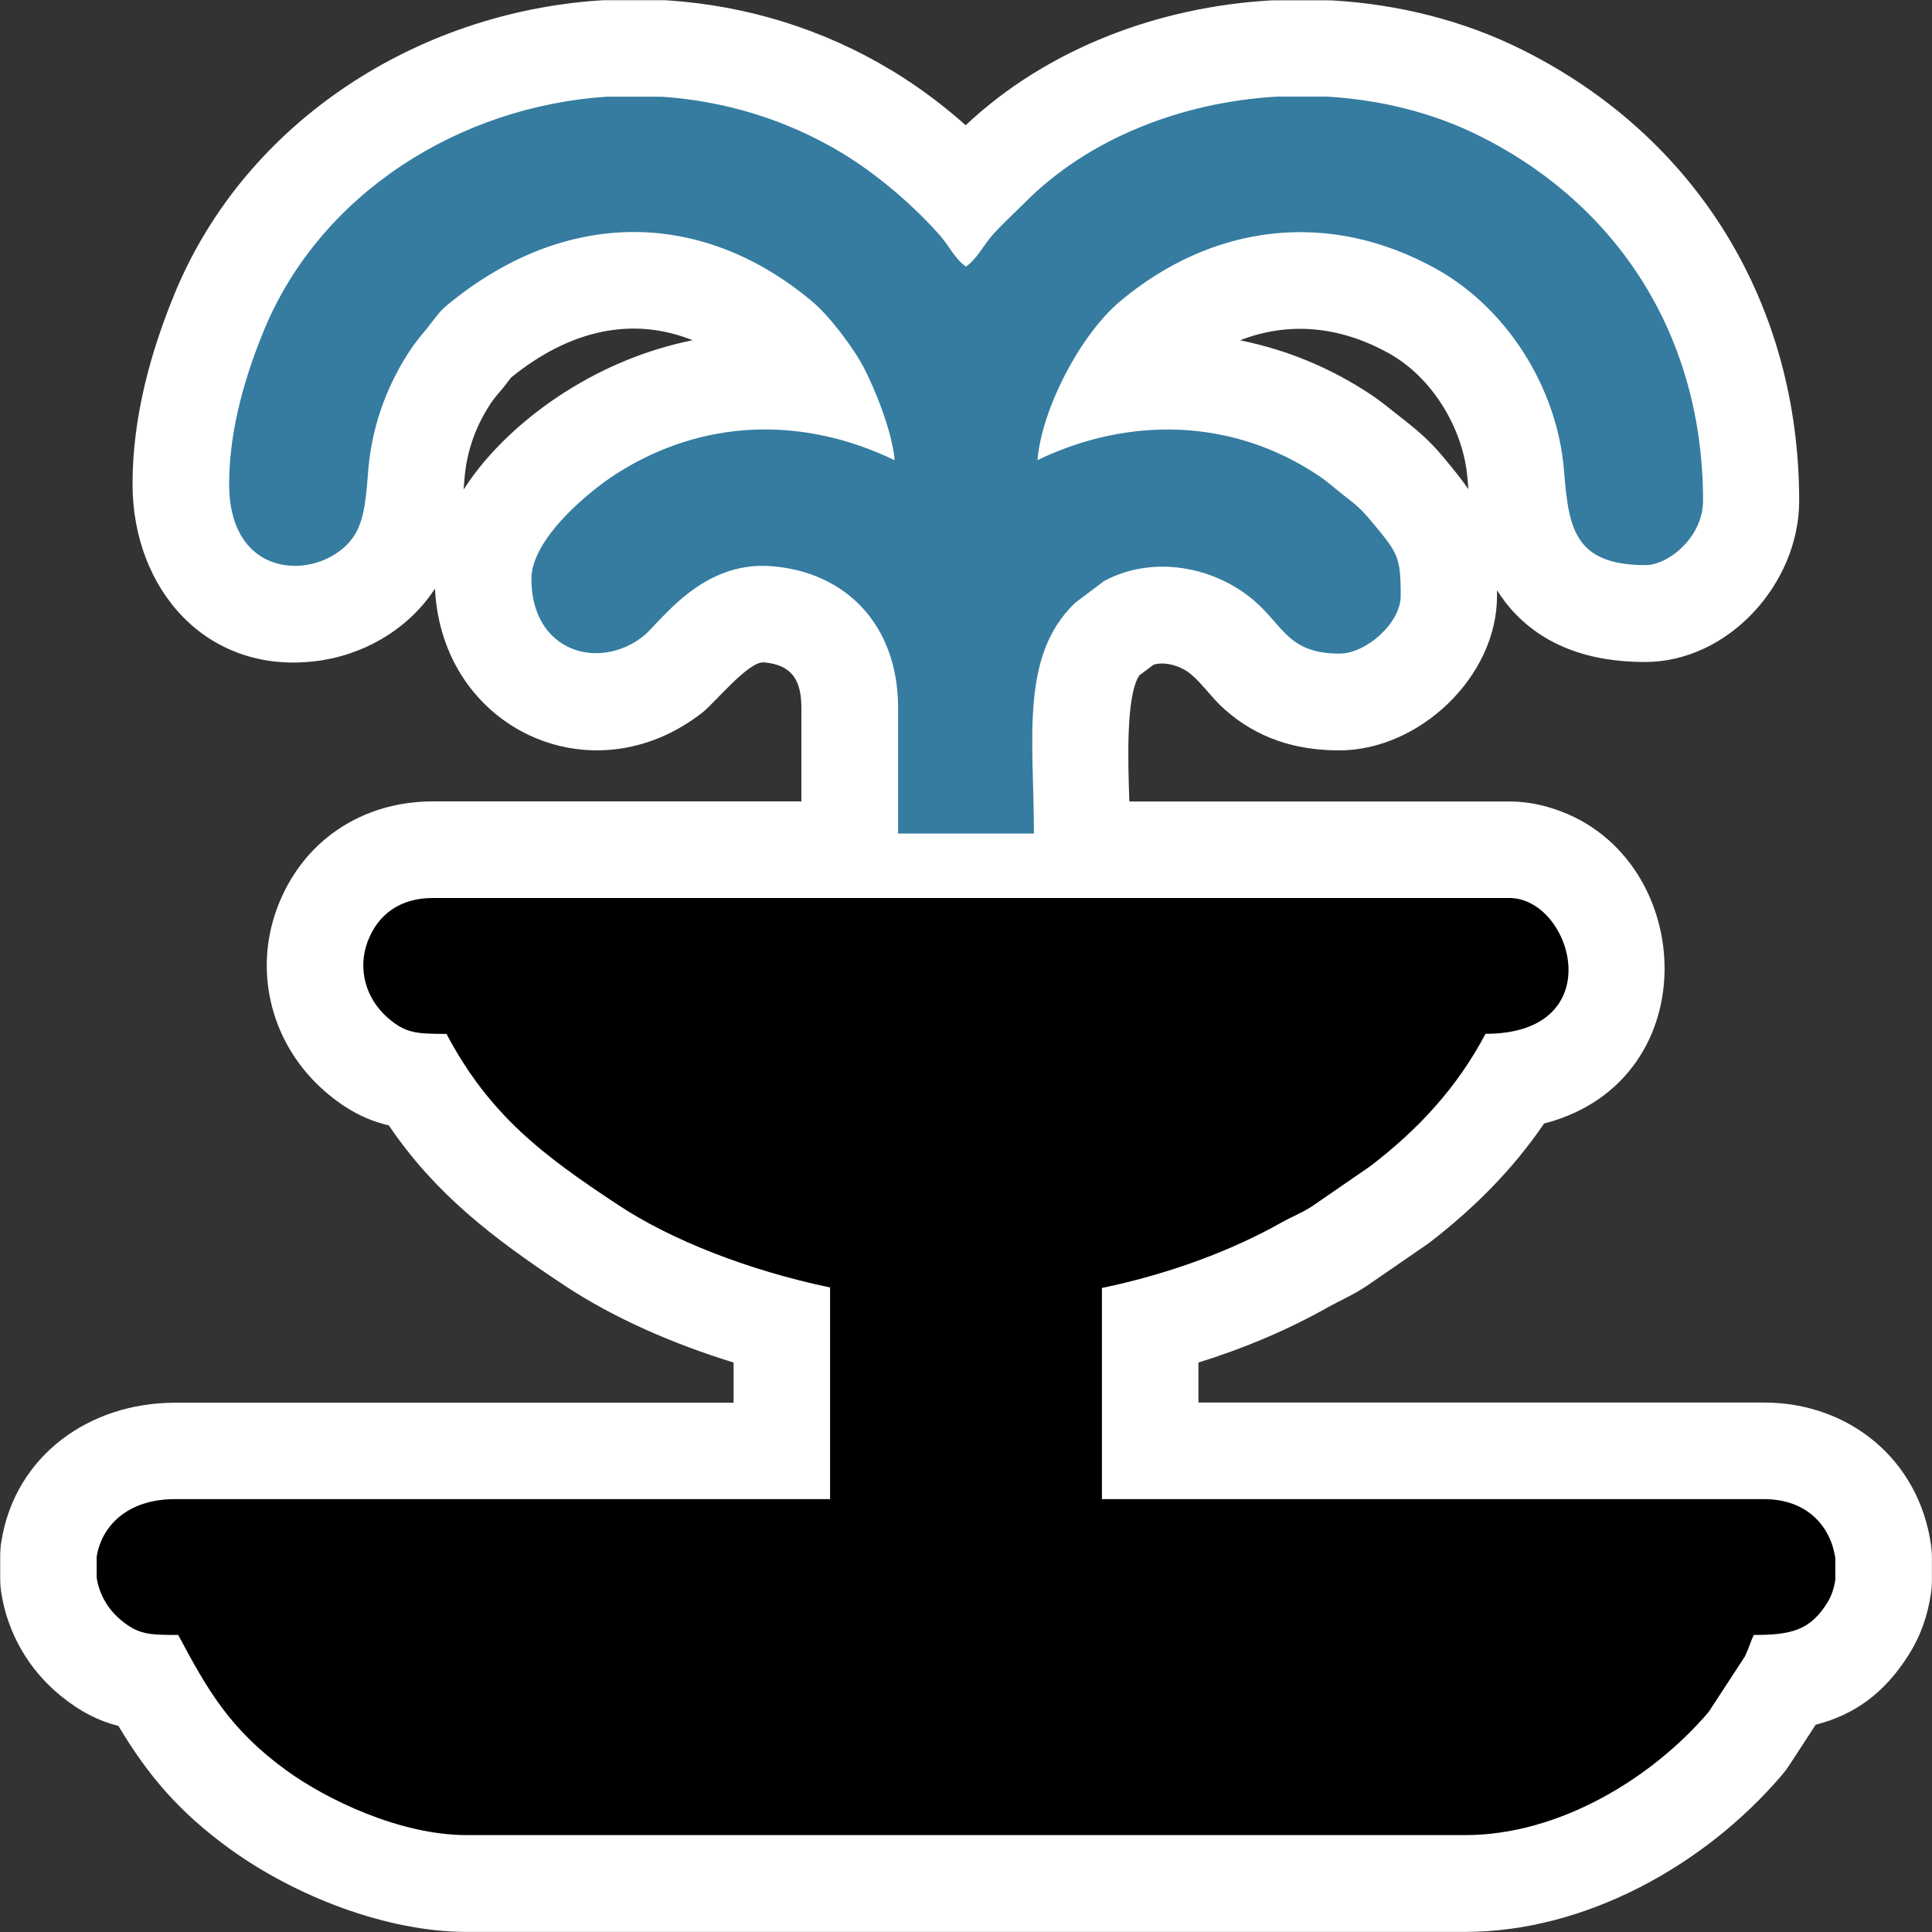 <?xml version="1.0" encoding="UTF-8" standalone="no"?>
<svg id="Layer_1" xmlns:rdf="http://www.w3.org/1999/02/22-rdf-syntax-ns#" xmlns="http://www.w3.org/2000/svg" version="1.1" xml:space="preserve" height="20px" viewBox="0 0 20 20" width="20px" enable-background="new 0 0 20 20" y="0px" x="0px" xmlns:cc="http://creativecommons.org/ns#" xmlns:dc="http://purl.org/dc/elements/1.1/"><rect x="0" y="0" width="20" height="20" fill="#333333" stroke="none"/><g id="g3" clip-rule="evenodd" fill-rule="evenodd"><path id="path3" d="m11.691 8.297h3.933c0.137 0 0.273 0.02 0.405 0.059 1.533 0.44 1.688 2.826-0.045 3.275-0.324 0.476-0.727 0.88-1.193 1.238-0.015 0.01-0.027 0.02-0.042 0.029l-0.604 0.416c-0.008 0.004-0.015 0.01-0.022 0.014-0.126 0.082-0.247 0.133-0.373 0.203-0.414 0.234-0.869 0.426-1.344 0.574v0.414h5.854c0.883 0 1.602 0.59 1.729 1.469 0.007 0.049 0.01 0.092 0.01 0.143v0.225c0 0.051-0.003 0.094-0.011 0.145-0.032 0.221-0.106 0.434-0.224 0.621-0.256 0.412-0.576 0.632-0.968 0.732l-0.271 0.416c-0.024 0.037-0.048 0.068-0.076 0.102-0.796 0.935-2.035 1.627-3.282 1.627h-10.334c-0.834 0-1.776-0.371-2.448-0.855-0.541-0.391-0.861-0.779-1.159-1.277-0.204-0.052-0.394-0.146-0.6-0.314-0.328-0.268-0.546-0.643-0.612-1.061-0.009-0.055-0.012-0.102-0.012-0.156v-0.221c0-0.056 0.003-0.104 0.012-0.158 0.144-0.895 0.918-1.436 1.796-1.436h5.784v-0.416c-0.639-0.197-1.246-0.465-1.746-0.795-0.759-0.502-1.345-0.955-1.823-1.66-0.232-0.055-0.441-0.16-0.667-0.357-0.542-0.475-0.74-1.218-0.489-1.893 0.258-0.692 0.875-1.104 1.612-1.104h3.815v-0.968c0-0.285-0.097-0.447-0.389-0.471-0.16-0.012-0.505 0.416-0.633 0.517-1.146 0.899-2.702 0.167-2.771-1.28-0.006 0.01-0.013 0.02-0.02 0.029-0.279 0.408-0.741 0.668-1.23 0.723-1.121 0.129-1.881-0.748-1.881-1.836 0-0.684 0.183-1.361 0.443-1.988 0.739-1.772 2.511-2.895 4.4-3.018 0.023-0.002 0.043-0.002 0.066-0.002h0.566c0.023 0 0.043 0 0.066 0.002 0.82 0.054 1.612 0.299 2.316 0.724 0.268 0.161 0.527 0.355 0.768 0.568 0.849-0.799 2.008-1.227 3.163-1.292 0.02-0.001 0.036-0.001 0.057-0.001h0.512c0.02 0 0.037 0 0.057 0.001 0.685 0.039 1.366 0.207 1.98 0.515 1.813 0.909 2.859 2.64 2.859 4.667 0 0.851-0.729 1.667-1.597 1.667-0.558 0-1.084-0.16-1.44-0.613-0.033-0.043-0.063-0.086-0.091-0.129v0.06c0 0.836-0.806 1.597-1.633 1.597-0.448 0-0.847-0.123-1.186-0.424-0.129-0.113-0.231-0.266-0.35-0.365-0.094-0.079-0.26-0.137-0.386-0.098l-0.146 0.109c-0.139 0.198-0.121 0.867-0.105 1.307zm-4.521-4.775c-0.628-0.251-1.276-0.104-1.88 0.387-0.026 0.033-0.051 0.067-0.076 0.099-0.043 0.052-0.094 0.108-0.131 0.163-0.156 0.235-0.251 0.496-0.274 0.778-0.003 0.04-0.007 0.08-0.01 0.119 0.264-0.414 0.665-0.764 1.045-1.006 0.42-0.268 0.867-0.447 1.326-0.54zm8.031 1.542c-0.004-0.039-0.007-0.076-0.01-0.115-0.042-0.51-0.363-1.042-0.814-1.292-0.521-0.289-1.049-0.326-1.54-0.134 0.474 0.095 0.933 0.281 1.356 0.563 0.122 0.081 0.223 0.169 0.337 0.257 0.155 0.121 0.281 0.232 0.408 0.385 0.105 0.126 0.192 0.233 0.263 0.336z" fill="#fff"/><path id="path5" d="m4.622 10.703c0.447 0.846 1.009 1.264 1.778 1.771 0.544 0.361 1.344 0.676 2.193 0.854v2.191h-6.783c-0.491 0-0.758 0.279-0.809 0.594v0.221c0.026 0.166 0.112 0.324 0.256 0.441 0.178 0.145 0.281 0.15 0.588 0.15 0.306 0.576 0.541 0.984 1.125 1.406 0.408 0.295 1.167 0.666 1.863 0.666h10.334c0.979 0 1.941-0.594 2.521-1.275l0.375-0.574c0.042-0.088 0.056-0.148 0.092-0.223 0.381 0 0.582-0.045 0.76-0.332 0.043-0.068 0.071-0.15 0.084-0.238v-0.225c-0.044-0.311-0.275-0.611-0.738-0.611h-6.854v-2.186c0.711-0.148 1.354-0.393 1.852-0.674 0.12-0.067 0.208-0.098 0.321-0.17l0.604-0.416c0.496-0.379 0.9-0.814 1.194-1.371 1.305 0 0.901-1.406 0.246-1.406h-11.143c-0.34 0-0.57 0.17-0.676 0.453-0.104 0.281-0.021 0.586 0.209 0.787 0.18 0.157 0.288 0.167 0.608 0.167z" fill="#000001"/><path id="path7" fill="#357ca0" d="m2.372 5.01c0 1.038 0.979 0.996 1.287 0.547 0.119-0.173 0.133-0.438 0.153-0.689 0.041-0.498 0.217-0.916 0.438-1.249 0.06-0.09 0.117-0.155 0.184-0.237 0.073-0.09 0.108-0.152 0.197-0.225 1.18-0.977 2.598-1.024 3.777-0.036 0.181 0.152 0.428 0.479 0.538 0.692 0.112 0.218 0.291 0.654 0.315 0.951-0.952-0.458-1.984-0.431-2.88 0.14-0.301 0.193-0.88 0.68-0.88 1.089 0 0.753 0.695 0.956 1.156 0.595 0.178-0.141 0.597-0.785 1.33-0.727 0.773 0.061 1.31 0.611 1.31 1.467v1.301h1.406c0-0.973-0.148-1.836 0.425-2.387l0.301-0.227c0.502-0.27 1.133-0.154 1.549 0.199 0.309 0.262 0.355 0.552 0.889 0.552 0.274 0 0.633-0.315 0.633-0.598 0-0.415-0.028-0.442-0.326-0.798-0.085-0.102-0.149-0.154-0.256-0.236-0.102-0.079-0.168-0.144-0.277-0.216-0.887-0.589-1.955-0.61-2.901-0.155 0.044-0.533 0.446-1.301 0.854-1.643 0.962-0.806 2.164-0.952 3.271-0.338 0.725 0.402 1.254 1.219 1.325 2.084 0.048 0.58 0.093 0.984 0.843 0.984 0.24 0 0.597-0.291 0.597-0.667 0-1.674-0.854-3.044-2.308-3.773-0.484-0.243-1.031-0.378-1.589-0.41h-0.512c-0.986 0.057-1.95 0.43-2.615 1.1-0.111 0.112-0.211 0.201-0.317 0.316-0.105 0.114-0.173 0.265-0.289 0.343-0.114-0.076-0.174-0.214-0.272-0.325-0.283-0.317-0.644-0.627-1.013-0.851-0.585-0.352-1.226-0.539-1.866-0.582h-0.567c-1.523 0.1-2.956 0.996-3.544 2.405-0.18 0.434-0.366 1.012-0.366 1.604z"/></g></svg>
